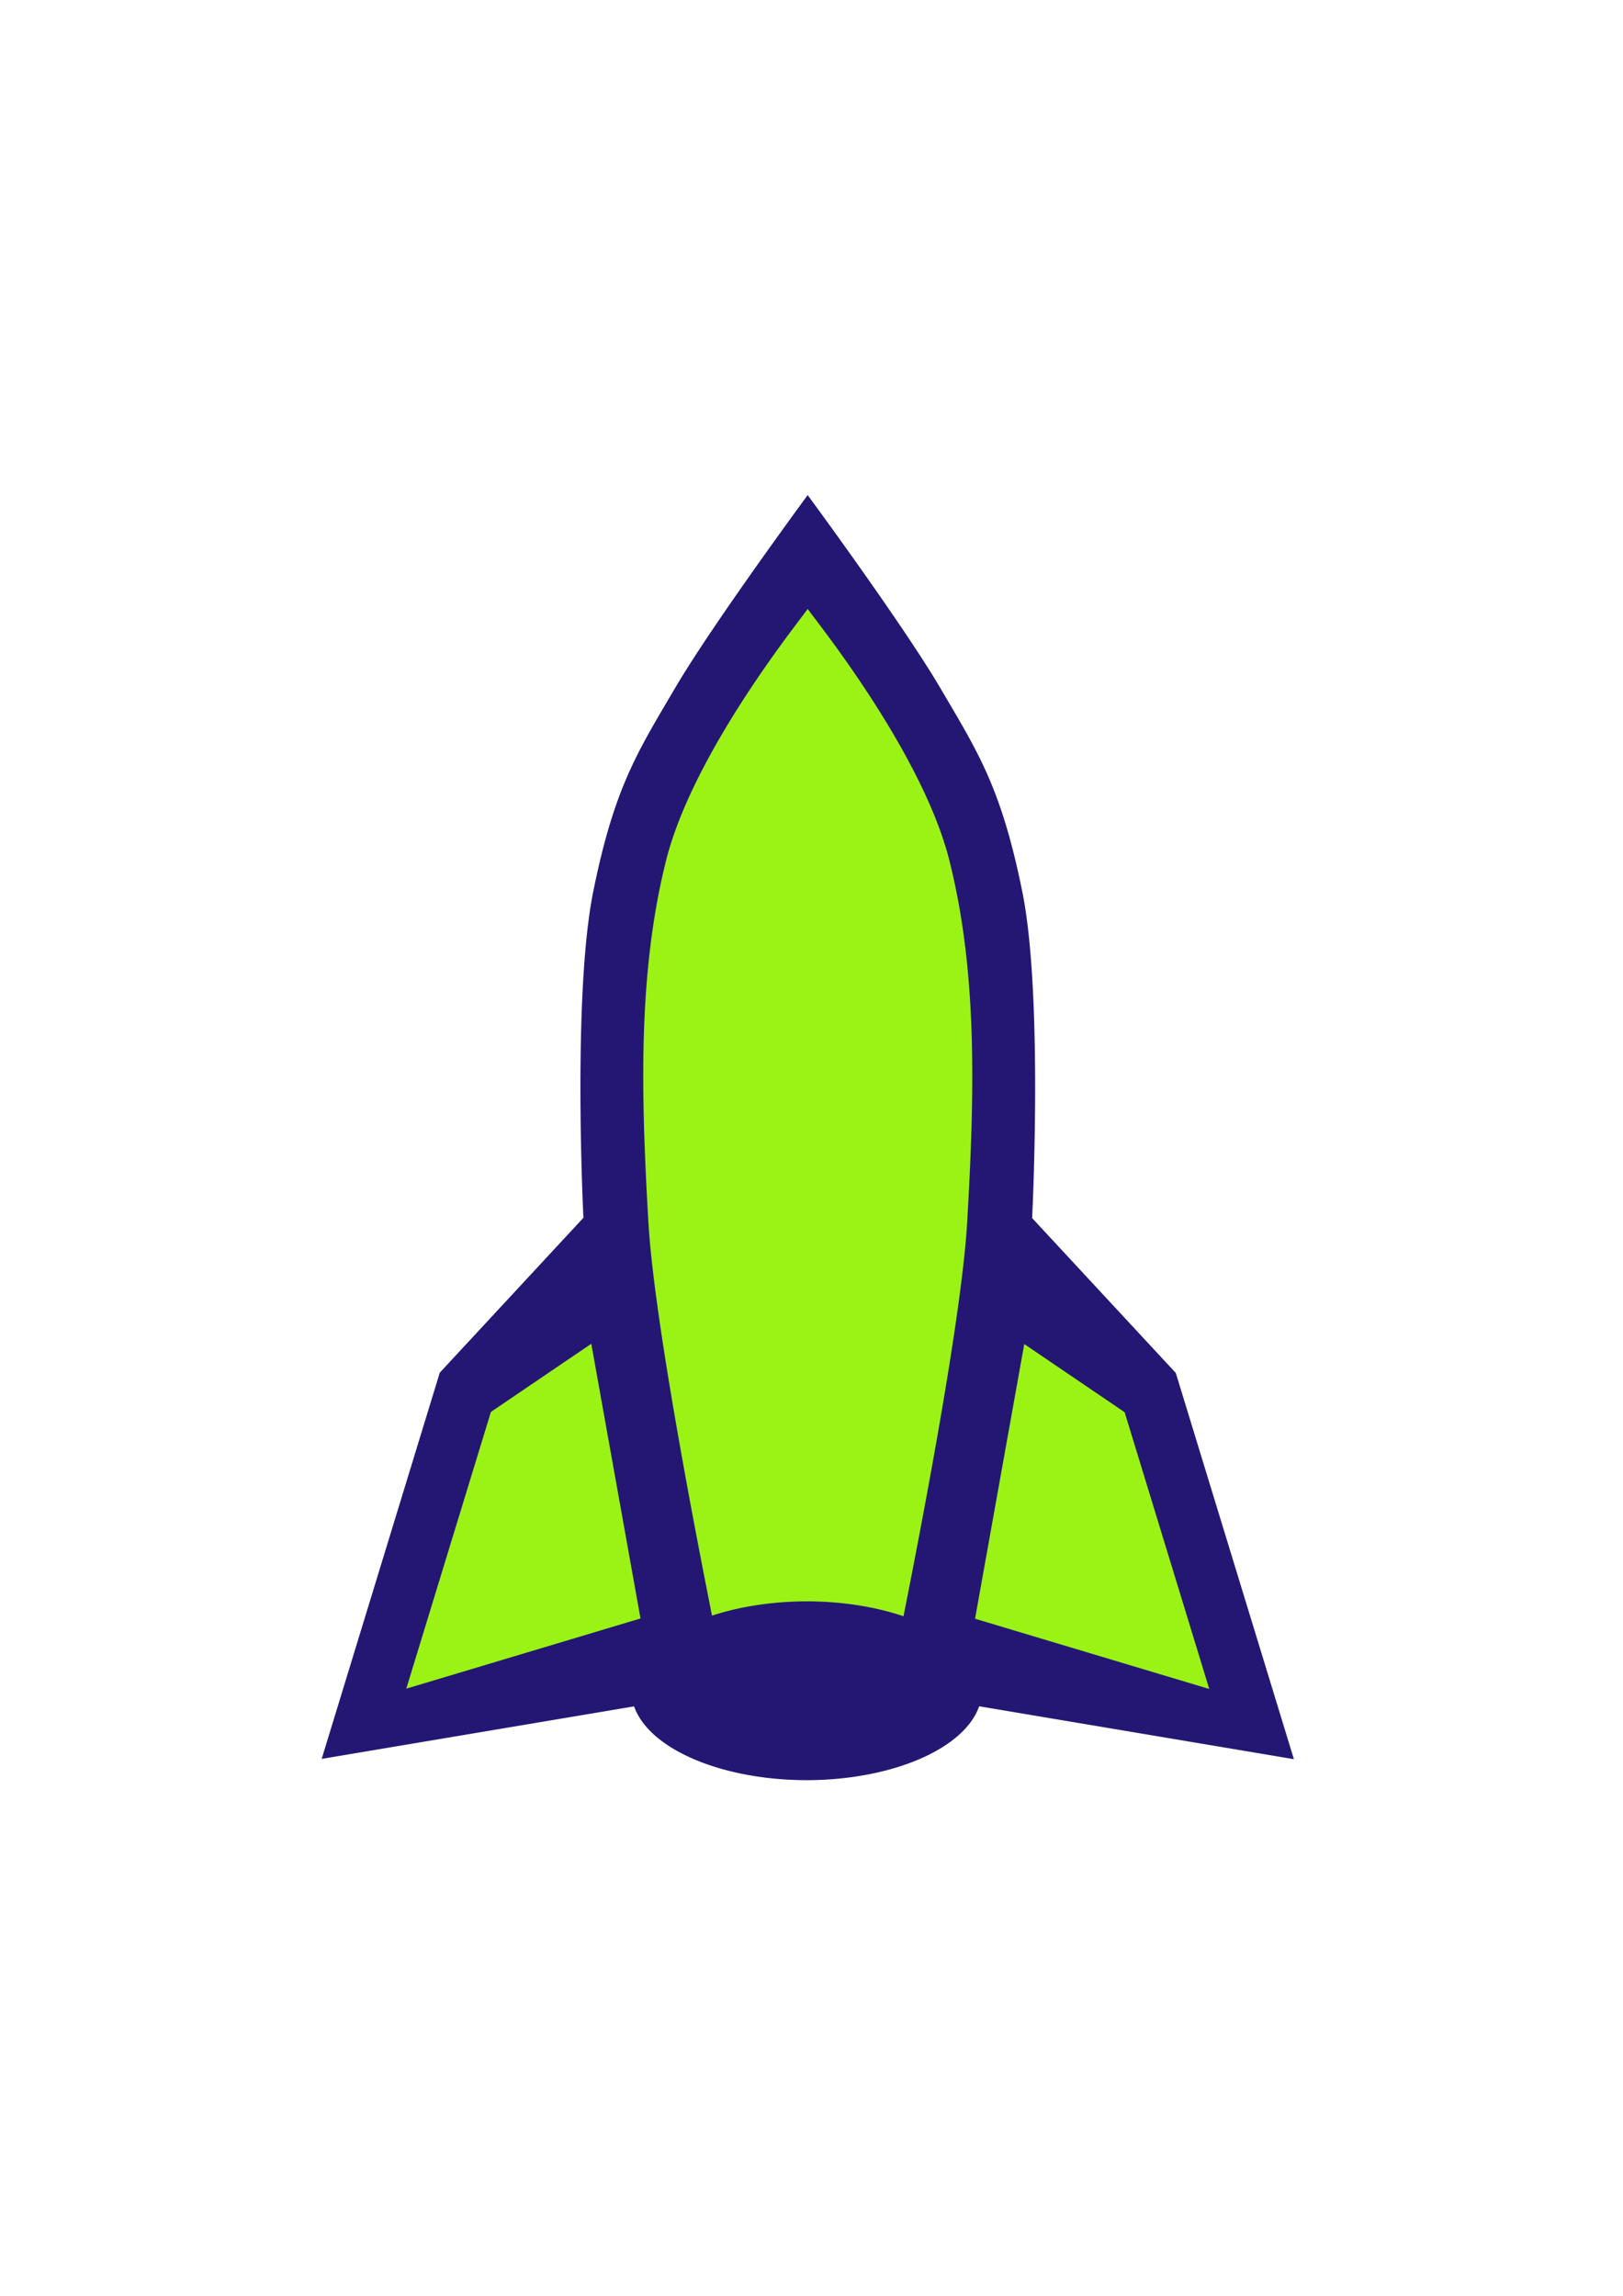 <?xml version="1.0" encoding="UTF-8" standalone="no"?>
<!-- Created with Inkscape (http://www.inkscape.org/) -->

<svg
   width="210mm"
   height="297mm"
   viewBox="0 0 210 297"
   version="1.1"
   id="svg1"
   xml:space="preserve"
   inkscape:version="1.4 (e7c3feb, 2024-10-09)"
   sodipodi:docname="zrok-1.0.0-rocket.svg"
   xmlns:inkscape="http://www.inkscape.org/namespaces/inkscape"
   xmlns:sodipodi="http://sodipodi.sourceforge.net/DTD/sodipodi-0.dtd"
   xmlns="http://www.w3.org/2000/svg"
   xmlns:svg="http://www.w3.org/2000/svg"><sodipodi:namedview
     id="namedview1"
     pagecolor="#ffffff"
     bordercolor="#000000"
     borderopacity="0.25"
     inkscape:showpageshadow="2"
     inkscape:pageopacity="0.0"
     inkscape:pagecheckerboard="0"
     inkscape:deskcolor="#d1d1d1"
     inkscape:document-units="mm"
     showguides="false"
     inkscape:zoom="0.58"
     inkscape:cx="501.72414"
     inkscape:cy="562.93103"
     inkscape:window-width="1952"
     inkscape:window-height="1304"
     inkscape:window-x="1311"
     inkscape:window-y="48"
     inkscape:window-maximized="0"
     inkscape:current-layer="layer1" /><defs
     id="defs1" /><g
     inkscape:label="Layer 1"
     inkscape:groupmode="layer"
     id="layer1"><path
       style="fill:#9bf316;stroke-width:0.265;fill-opacity:1"
       d="m 104.009,71.62 -17.335,27.371 -7.299,39.688 -2.281,30.108 -16.879,10.036 -12.317,42.881 54.741,-6.386 58.847,7.299 -14.598,-44.249 -17.791,-18.247 -2.737,-53.373 z"
       id="path1"
       inkscape:export-filename="zrok-1.0.0-rocket-purple.svg"
       inkscape:export-xdpi="96"
       inkscape:export-ydpi="96" /><path
       id="path2"
       style="fill:#241774;stroke-width:0.865;fill-opacity:1"
       d="m 104.521,64.028 c 0,0 -12.301,16.684 -17.163,24.964 -4.862,8.28 -7.868,12.848 -10.595,26.334 -2.727,13.486 -1.274,42.213 -1.274,42.213 l -18.588,20.04 -15.28,49.962 40.423,-6.794 a 22.715,11.567 0 0 0 22.321,9.547 22.715,11.567 0 0 0 22.327,-9.559 l 40.726,6.843 -15.28,-49.96 -18.589,-20.04 c 0,0 1.455,-28.729 -1.272,-42.215 -2.727,-13.486 -5.734,-18.054 -10.597,-26.334 -4.861,-8.278 -17.149,-24.947 -17.157,-24.957 z m -0.015,14.742 c 0.524,0.86 14.761,18.3 18.345,32.586 3.651,14.551 3.25,30.168 2.291,46.755 -0.684,11.821 -5.489,37.137 -8.238,50.974 a 22.715,11.567 0 0 0 -12.541,-1.925 22.715,11.567 0 0 0 -12.237,1.849 c -2.75,-13.845 -7.55,-39.123 -8.233,-50.935 -0.96,-16.587 -1.36,-32.205 2.291,-46.757 3.576,-14.251 17.734,-31.579 18.323,-32.548 z m -27.999,95.07 6.367,35.533 -30.305,9.083 10.95,-35.8 z m 56.022,0.035 12.988,8.817 10.948,35.802 -30.303,-9.085 z" /></g></svg>
